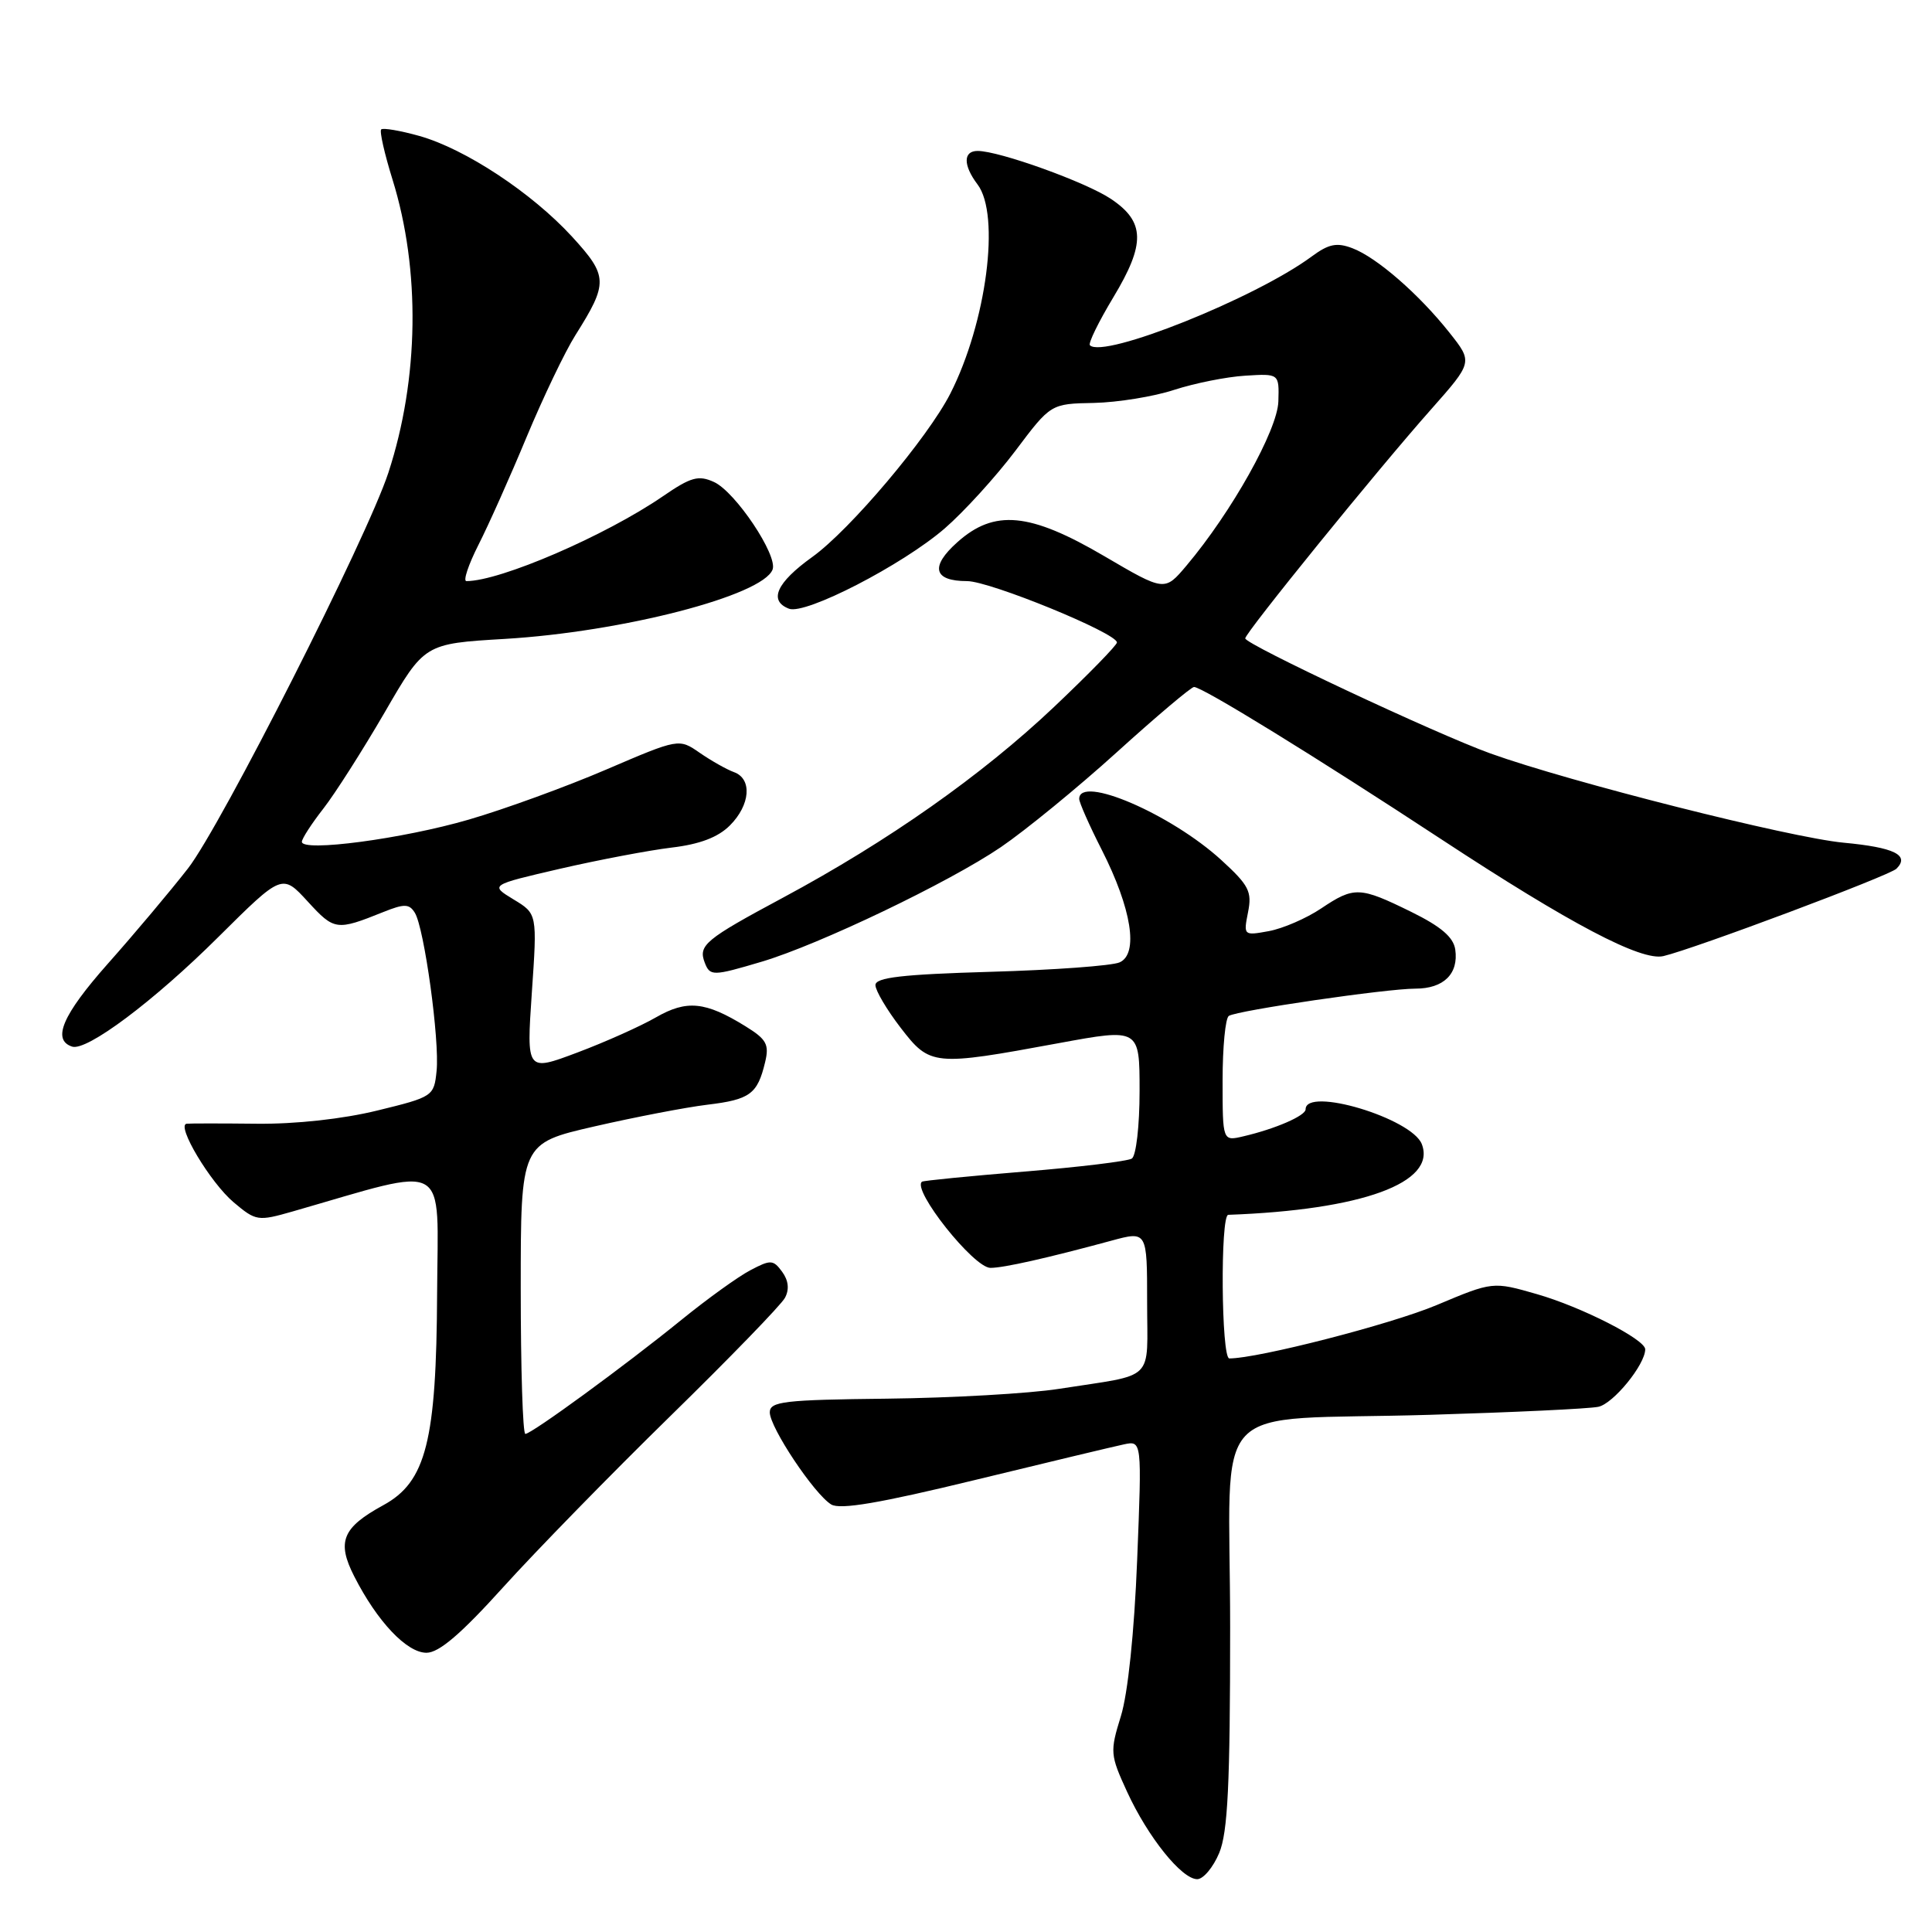 <?xml version="1.0" encoding="UTF-8" standalone="no"?>
<!DOCTYPE svg PUBLIC "-//W3C//DTD SVG 1.1//EN" "http://www.w3.org/Graphics/SVG/1.1/DTD/svg11.dtd" >
<svg xmlns="http://www.w3.org/2000/svg" xmlns:xlink="http://www.w3.org/1999/xlink" version="1.1" viewBox="0 0 256 256">
 <g >
 <path fill="currentColor"
d=" M 161.55 245.53 C 162.69 242.80 163.00 236.45 163.00 215.65 C 163.00 184.65 159.52 188.36 189.50 187.47 C 200.50 187.14 210.53 186.67 211.78 186.41 C 213.76 186.01 217.99 180.83 218.00 178.79 C 218.00 177.48 209.55 173.17 203.65 171.48 C 197.81 169.80 197.81 169.80 190.34 172.94 C 184.29 175.48 166.71 180.00 162.89 180.00 C 161.82 180.00 161.68 161.01 162.75 160.97 C 180.46 160.33 190.36 156.72 188.40 151.61 C 187.09 148.18 173.00 143.95 173.00 146.99 C 173.00 147.84 169.00 149.58 164.75 150.57 C 162.00 151.22 162.00 151.22 162.00 143.17 C 162.00 138.74 162.37 134.89 162.83 134.61 C 164.01 133.88 183.73 131.00 187.55 131.00 C 191.29 131.00 193.29 129.04 192.83 125.82 C 192.59 124.18 190.94 122.77 187.00 120.83 C 180.16 117.47 179.44 117.44 175.05 120.38 C 173.10 121.69 169.98 123.04 168.12 123.38 C 164.79 123.99 164.76 123.96 165.37 120.88 C 165.92 118.14 165.49 117.31 161.84 113.97 C 155.16 107.86 143.00 102.63 143.00 105.86 C 143.00 106.33 144.34 109.37 145.99 112.61 C 149.95 120.41 150.90 126.40 148.35 127.52 C 147.33 127.97 139.64 128.53 131.25 128.77 C 119.54 129.11 116.00 129.52 116.00 130.53 C 116.00 131.25 117.50 133.79 119.33 136.17 C 123.24 141.25 123.65 141.29 140.25 138.23 C 151.00 136.25 151.00 136.25 151.00 144.57 C 151.00 149.20 150.54 153.16 149.97 153.52 C 149.40 153.87 142.99 154.65 135.72 155.24 C 128.45 155.84 122.35 156.44 122.17 156.58 C 120.78 157.62 129.02 168.00 131.24 168.00 C 133.00 168.00 138.73 166.71 147.25 164.40 C 152.00 163.11 152.00 163.11 152.00 172.53 C 152.00 183.27 153.29 182.00 140.32 184.03 C 136.37 184.65 126.13 185.23 117.57 185.33 C 103.90 185.48 102.01 185.70 102.00 187.14 C 102.00 189.14 107.88 197.97 110.14 199.35 C 111.32 200.07 116.59 199.17 129.14 196.12 C 138.69 193.80 147.58 191.67 148.91 191.39 C 151.31 190.88 151.31 190.88 150.68 206.69 C 150.30 216.29 149.45 224.43 148.52 227.41 C 147.06 232.12 147.10 232.53 149.34 237.41 C 152.10 243.42 156.58 249.00 158.64 249.00 C 159.44 249.00 160.75 247.44 161.55 245.53 Z  M 66.67 210.32 C 70.98 205.55 80.94 195.35 88.80 187.66 C 96.67 179.96 103.51 172.91 104.01 171.97 C 104.61 170.86 104.48 169.67 103.64 168.52 C 102.46 166.91 102.12 166.89 99.43 168.31 C 97.82 169.15 93.73 172.10 90.34 174.85 C 82.80 180.97 70.44 190.00 69.61 190.00 C 69.27 190.00 69.00 181.34 69.00 170.75 C 69.00 151.50 69.00 151.50 78.75 149.26 C 84.11 148.03 90.85 146.73 93.73 146.38 C 99.39 145.70 100.37 144.97 101.38 140.75 C 101.95 138.39 101.57 137.71 98.77 135.98 C 93.46 132.70 91.00 132.46 86.91 134.81 C 84.88 135.98 80.19 138.08 76.49 139.47 C 69.76 142.00 69.76 142.00 70.47 131.54 C 71.19 121.08 71.19 121.08 68.05 119.18 C 64.91 117.27 64.91 117.27 74.23 115.11 C 79.36 113.93 86.00 112.67 88.99 112.31 C 92.71 111.87 95.14 110.95 96.71 109.38 C 99.43 106.66 99.70 103.19 97.25 102.31 C 96.29 101.96 94.25 100.81 92.73 99.76 C 89.96 97.84 89.96 97.84 80.35 101.96 C 75.07 104.23 66.86 107.22 62.12 108.60 C 53.42 111.14 40.00 112.93 40.00 111.54 C 40.00 111.13 41.28 109.15 42.85 107.14 C 44.41 105.14 48.06 99.40 50.97 94.40 C 56.24 85.29 56.24 85.29 66.87 84.66 C 82.50 83.73 101.05 78.92 102.37 75.47 C 103.09 73.60 97.44 65.16 94.61 63.87 C 92.55 62.93 91.55 63.21 87.85 65.75 C 80.21 70.99 66.29 77.00 61.80 77.00 C 61.34 77.00 62.06 74.84 63.39 72.21 C 64.73 69.58 67.61 63.13 69.79 57.88 C 71.98 52.63 74.88 46.57 76.24 44.42 C 80.61 37.48 80.58 36.59 75.81 31.37 C 70.46 25.54 61.64 19.72 55.55 18.01 C 53.02 17.30 50.75 16.92 50.51 17.15 C 50.27 17.39 50.95 20.38 52.01 23.79 C 55.73 35.75 55.53 50.22 51.46 62.64 C 48.65 71.23 29.28 109.46 24.91 115.07 C 22.58 118.06 17.79 123.76 14.26 127.73 C 8.29 134.47 6.86 137.79 9.55 138.68 C 11.48 139.33 20.41 132.64 28.94 124.15 C 37.39 115.76 37.39 115.76 40.79 119.47 C 44.30 123.30 44.59 123.34 50.79 120.85 C 53.58 119.73 54.23 119.75 54.97 120.95 C 56.22 122.98 58.27 137.86 57.85 141.91 C 57.51 145.26 57.37 145.35 50.00 147.15 C 45.43 148.27 39.18 148.96 34.00 148.90 C 29.32 148.85 25.15 148.85 24.73 148.90 C 23.31 149.08 27.88 156.72 30.97 159.32 C 33.91 161.80 34.18 161.84 38.76 160.53 C 59.86 154.47 58.01 153.43 57.92 171.33 C 57.83 190.95 56.46 196.35 50.80 199.44 C 45.36 202.41 44.59 204.28 46.94 208.88 C 49.99 214.87 53.90 219.00 56.51 219.00 C 58.17 219.00 61.09 216.50 66.67 210.32 Z  M 100.93 127.43 C 108.53 125.17 125.74 116.93 132.62 112.25 C 135.85 110.05 142.78 104.39 148.00 99.66 C 153.22 94.93 157.82 91.05 158.21 91.03 C 159.25 90.99 174.30 100.25 191.00 111.22 C 208.07 122.43 217.46 127.37 220.40 126.69 C 224.44 125.75 250.37 116.03 251.29 115.11 C 253.09 113.31 251.01 112.29 244.28 111.66 C 237.23 111.00 207.95 103.60 197.50 99.84 C 190.27 97.24 165.00 85.37 165.00 84.59 C 165.00 83.85 182.57 62.19 189.62 54.25 C 195.16 47.99 195.16 47.99 192.07 44.09 C 188.04 39.00 182.43 34.11 179.20 32.89 C 177.13 32.10 176.06 32.32 173.80 33.99 C 166.33 39.51 146.22 47.56 144.42 45.75 C 144.17 45.50 145.57 42.64 147.52 39.40 C 151.80 32.30 151.74 29.39 147.21 26.36 C 143.91 24.14 132.41 20.00 129.54 20.00 C 127.61 20.00 127.61 21.90 129.53 24.44 C 132.58 28.47 130.72 42.72 125.92 52.16 C 122.92 58.03 112.63 70.22 107.62 73.81 C 102.88 77.21 101.81 79.61 104.55 80.66 C 106.73 81.49 119.58 74.86 125.18 70.02 C 127.75 67.79 131.96 63.16 134.54 59.74 C 139.23 53.50 139.23 53.50 144.95 53.39 C 148.09 53.32 152.88 52.55 155.58 51.66 C 158.29 50.78 162.53 49.93 165.00 49.78 C 169.50 49.50 169.50 49.50 169.39 53.19 C 169.28 56.98 163.20 67.85 157.22 74.94 C 154.32 78.38 154.32 78.38 146.32 73.69 C 136.45 67.90 131.76 67.46 126.86 71.84 C 123.21 75.09 123.69 77.00 128.14 77.00 C 131.16 77.00 148.00 83.89 148.00 85.13 C 148.00 85.49 144.25 89.33 139.68 93.66 C 130.09 102.74 117.69 111.46 103.76 118.94 C 93.43 124.48 92.50 125.25 93.38 127.55 C 94.08 129.36 94.44 129.36 100.93 127.43 Z "/>
</g>
</svg>
